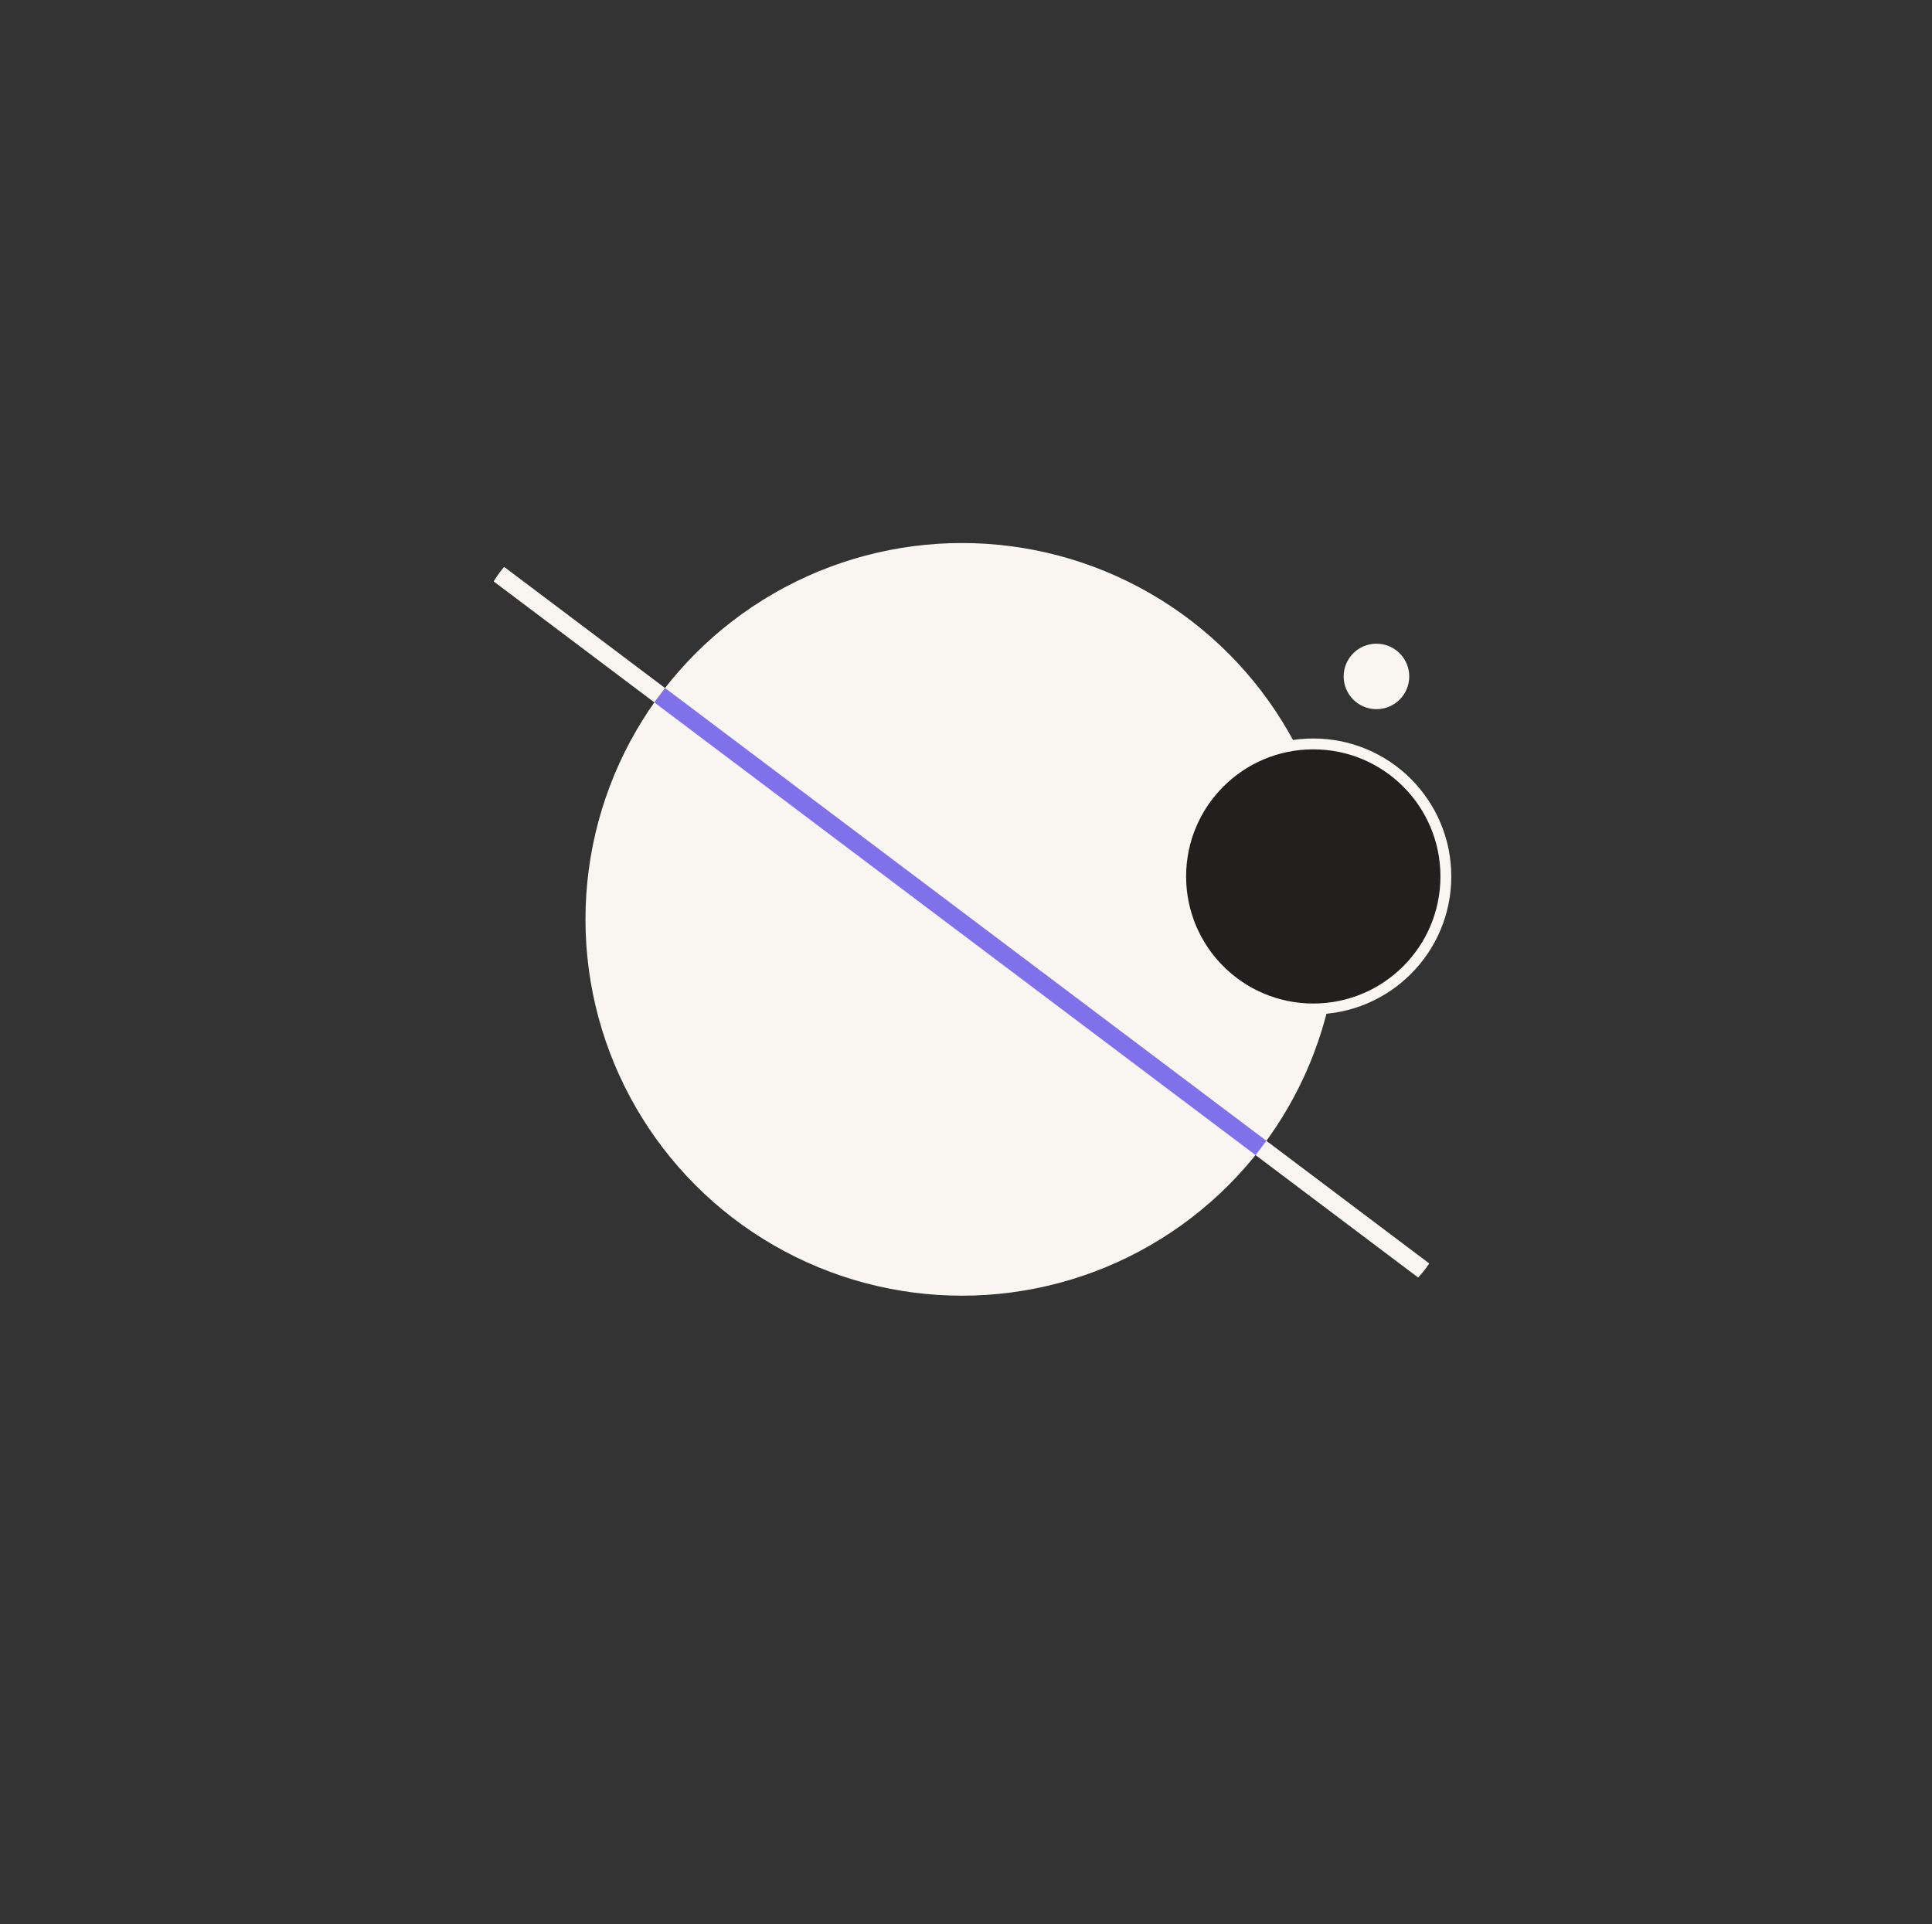 <svg width="1780" height="1773" viewBox="0 0 1780 1773" fill="none" xmlns="http://www.w3.org/2000/svg">
<rect x="0" y="0" width="1780" height="1773" fill="#333333" stroke="none"/>
<g clip-path="url(#clip0_127_31)">
<ellipse cx="886.309" cy="847.147" rx="346.898" ry="346.776" fill="#F9F6F2"/>
<g clip-path="url(#clip1_127_31)">
<path fill-rule="evenodd" clip-rule="evenodd" d="M1572.54 1377.47L195.937 340.788L205.871 327.605L1582.48 1364.29L1572.54 1377.47Z" fill="#F9F6F2"/>
<path fill-rule="evenodd" clip-rule="evenodd" d="M1156.81 1064.4L602.772 647.168L612.714 633.975L1166.75 1051.2L1156.81 1064.4Z" fill="#7F71EA"/>
</g>
<ellipse cx="1268.16" cy="623.301" rx="30.216" ry="30.17" fill="#F9F6F2"/>
<path d="M1209.96 685.488C1277.42 685.488 1332.11 740.16 1332.11 807.597C1332.11 875.034 1277.42 929.705 1209.96 929.705C1142.49 929.705 1087.8 875.034 1087.8 807.597C1087.8 740.16 1142.49 685.488 1209.96 685.488Z" fill="#21201F" stroke="#F9F6F2" stroke-width="10"/>
</g>
<defs>
<clipPath id="clip0_127_31">
<rect width="911" height="906" fill="white" transform="translate(434 395)"/>
</clipPath>
<clipPath id="clip1_127_31">
<rect width="813.259" height="812.992" rx="100" transform="matrix(0.99 -0.139 0.14 0.99 427.7 501.994)" fill="white"/>
</clipPath>
</defs>
</svg>
